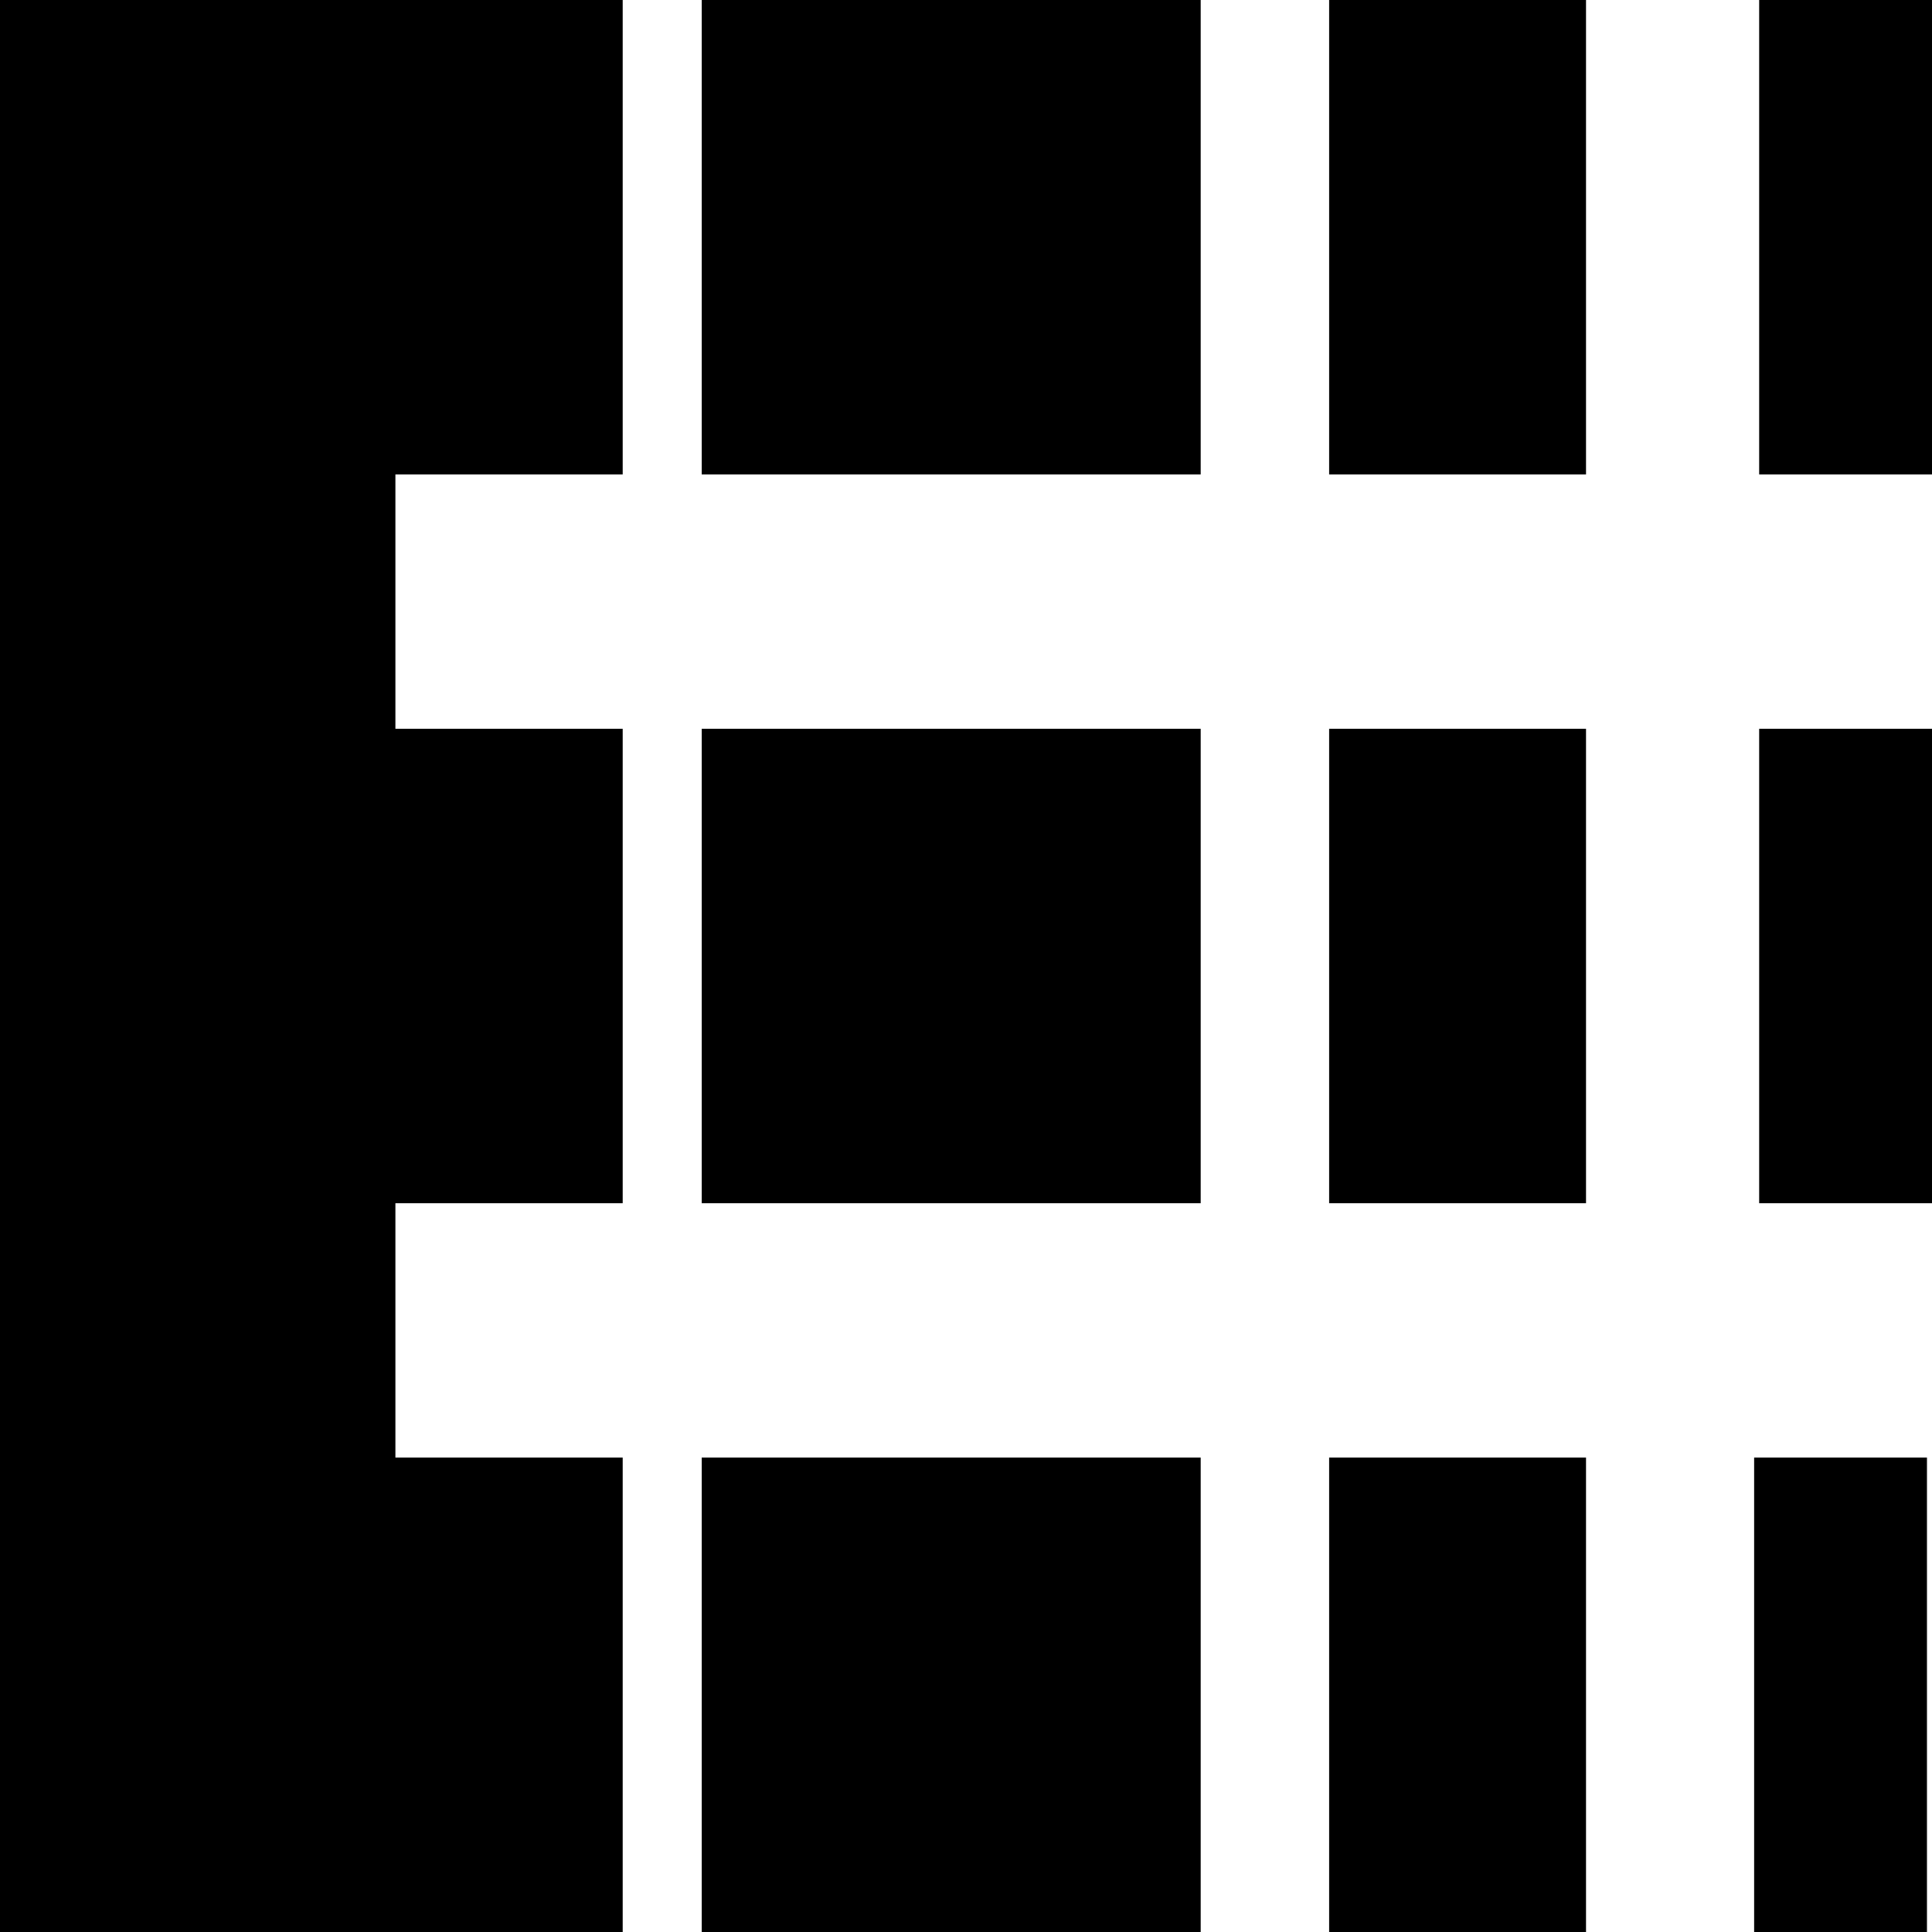 <svg xmlns="http://www.w3.org/2000/svg" width="613.7" viewBox="0 0 613.7 613.7" height="613.7" xml:space="preserve" style="enable-background:new 0 0 613.7 613.7"><path d="M558.8 0h54.9v150.7h-54.9zM422.2 0h81.6v150.7h-81.6zM222.9 0h158.5v150.7H222.9zM0 0v613.7h197.8V463h-72.2v-80.8h72.2V231.5h-72.2v-80.8h72.2V0zM558.8 231.5h54.9v150.7h-54.9zM222.9 231.5h158.5v150.7H222.9zM422.2 231.5h81.6v150.7h-81.6zM557.2 463h54.9v150.7h-54.9zM222.9 463h158.5v150.7H222.9zM422.2 463h81.6v150.7h-81.6z"></path></svg>
